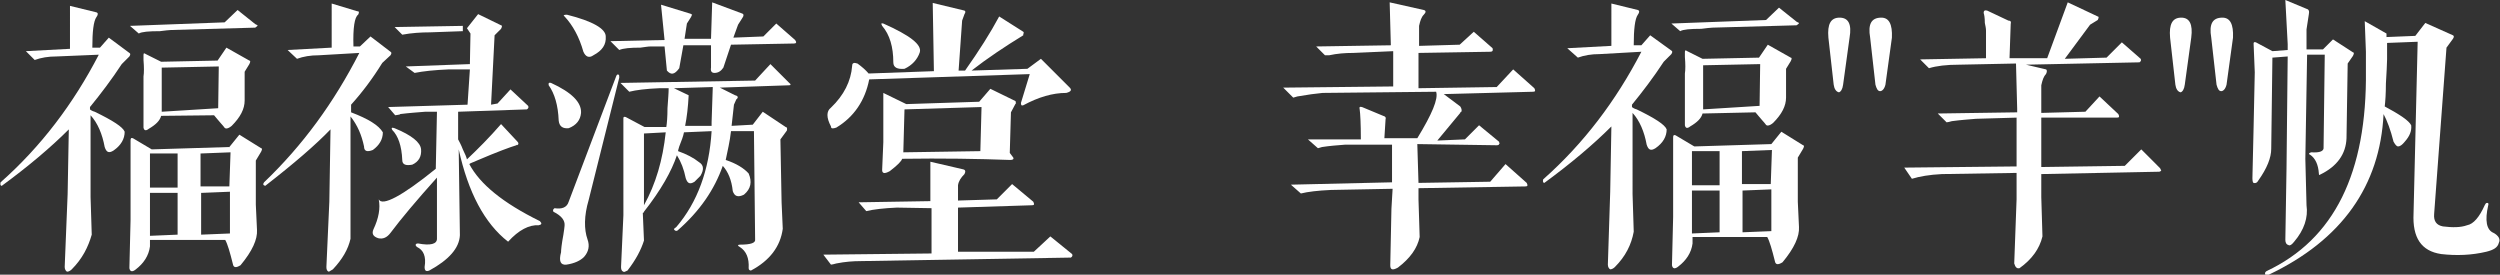 <?xml version="1.0" encoding="utf-8"?>
<!-- Generator: Adobe Illustrator 17.0.0, SVG Export Plug-In . SVG Version: 6.00 Build 0)  -->
<!DOCTYPE svg PUBLIC "-//W3C//DTD SVG 1.1//EN" "http://www.w3.org/Graphics/SVG/1.1/DTD/svg11.dtd">
<svg version="1.1" id="Layer_1" xmlns="http://www.w3.org/2000/svg" xmlns:xlink="http://www.w3.org/1999/xlink" x="0px" y="0px"
	 width="425.1px" height="46.7px" viewBox="0 0 425.1 46.7" style="enable-background:new 0 0 425.1 46.7;" xml:space="preserve">
<rect x="0" y="0" width="425.1" height="46.7" fill="#333333" stroke="none"/>
<style type="text/css">
	.st0{fill:#FFFFFF;}
</style>
<g id="text-2.svg">
	<path class="st0" d="M29.1,5.1L29.1,5.1c-0.4,0-1,0.1-1.9,0.2c-1.9,0-3.1,0.1-3.6,0.4l-1.5-1.3l16.1-0.6l2.2-2.1l3,2.4
		c0.2,0.1,0.4,0.2,0.4,0.2c0,0.1-0.1,0.2-0.4,0.4L29.1,5.1z M25.5,26.1L25.5,26.1v5.8h4.7v-5.8H25.5z M39.2,25.9L39.2,25.9l-5.1,0.2
		v5.6H39L39.2,25.9z M25.5,32.8L25.5,32.8v7.3l4.7-0.2v-7.1H25.5z M34.2,39.9L34.2,39.9l4.9-0.2v-7.1l-4.9,0.2V39.9z M37.2,11.3
		L37.2,11.3l-9.7,0.2V19l9.6-0.6L37.2,11.3z M27.4,19.7L27.4,19.7c-0.2,0.8-0.9,1.5-2.1,2.2c-0.5,0.4-0.8,0.3-0.9-0.2v-5.4V13
		c0.1-0.6,0.1-1.6,0-2.8c0-0.4,0-0.6,0-0.8c0-0.4,0.1-0.4,0.4-0.2l2.6,1.3l9.6-0.2l1.5-2.2l3.9,2.2c0.2,0,0.2,0.2,0,0.6l-0.8,1.3
		v4.9c0,1.4-0.7,2.8-2.2,4.3c-0.6,0.5-1.1,0.6-1.3,0.2c-0.1-0.1-0.3-0.4-0.6-0.7c-0.4-0.5-0.8-0.9-1.1-1.3L27.4,19.7z M4.4,8.7
		L4.4,8.7l7.5-0.4V1l4.5,1.1c0.3,0.1,0.3,0.4,0,0.8c-0.5,0.7-0.7,2.5-0.7,5.2h1.3l1.5-1.7L22,9c0.2,0.1,0.2,0.3,0,0.6l-1.3,1.3
		c-1.7,2.6-3.6,5.1-5.4,7.3v0.4c0.1,0.1,0.4,0.3,0.8,0.4c3.1,1.5,4.8,2.6,5.1,3.4c0,1.2-0.6,2.3-1.9,3.2c-0.8,0.5-1.2,0.3-1.5-0.6
		c-0.4-2.2-1.2-4.1-2.4-5.4v13.9l0.2,6.4C15,42,14,44,12.2,45.8c-0.2,0.2-0.5,0.4-0.8,0.4c-0.2-0.1-0.4-0.4-0.4-0.8L11.5,33L11.7,22
		c-3.1,3.1-6.9,6.3-11.4,9.6c-0.2,0-0.3-0.2-0.2-0.6c6.9-6.1,12.4-13.4,16.7-21.7L9.6,9.6c-1.4,0-2.6,0.2-3.7,0.6L4.4,8.7z M39,25
		l1.7-2.1l3.7,2.3c0.2,0,0.2,0.2,0,0.6l-0.9,1.5v7.5l0.2,4.3c0.1,1.6-0.8,3.6-2.8,6c-0.8,0.5-1.2,0.4-1.3-0.2
		c-0.5-2-0.9-3.4-1.3-4.1H25.5v1.1c-0.2,1.6-1.1,2.9-2.4,3.9c-0.6,0.5-1,0.4-1.1-0.2l0.2-8.2v-9v-4.5c0-0.4,0.1-0.5,0.4-0.4l3.2,1.9
		L39,25z"/>
	<path class="st0" d="M73.1,5.5L73.1,5.5c-1.5,0-3.1,0.1-4.7,0.4l-1.3-1.3l11.6-0.2v0.9L73.1,5.5z M67.1,21.8L67.1,21.8
		c2.9,1.2,4.4,2.4,4.5,3.6c0.1,1.2-0.4,2.1-1.5,2.6c-1.1,0.2-1.7,0-1.7-0.8c-0.1-2.4-0.7-4.1-1.7-5.1C66.5,21.8,66.6,21.6,67.1,21.8
		z M48.9,8.5L48.9,8.5l7.5-0.4V0.6l4.3,1.3c0.4,0,0.4,0.2,0.2,0.6c-0.6,0.4-0.9,2.2-0.8,5.4h1.1L63,6.2l3.4,2.6
		c0.2,0.1,0.2,0.3,0,0.6L65,10.7c-1.6,2.6-3.4,5-5.3,7.1v1.3c2.9,1.1,4.7,2.2,5.4,3.4c0,1.2-0.6,2.2-1.7,3c-1,0.4-1.5,0.2-1.5-0.6
		c-0.4-1.9-1.1-3.6-2.3-5.1v13.5v7.3c-0.4,1.8-1.4,3.5-3,5.2c-0.4,0.2-0.6,0.4-0.7,0.4c-0.3-0.1-0.4-0.4-0.4-0.8L56,34.3L56.2,22
		c-2.5,2.6-6.2,5.8-11.1,9.6c-0.4-0.1-0.4-0.3-0.2-0.6C51.5,24.7,56.8,17.4,61.1,9l-6.9,0.4c-1.4,0-2.6,0.2-3.7,0.6L48.9,8.5z
		 M72.3,19c-1.2,0.1-2.7,0.2-4.3,0.4c0.2,0,0,0.1-0.8,0.2L66,18.2l13.5-0.4l0.4-6h-3.6c-2.4,0.1-4.3,0.3-5.8,0.6L69,11.3l10.9-0.4
		L80,5.7l-0.6-0.9l1.9-2.4l3.9,1.9c0.2,0,0.2,0.2,0,0.6L84.1,6l-0.6,11.8l1.1-0.2l2.2-2.4l3,2.8c0.1,0.2,0.1,0.4-0.2,0.6L77.9,19
		v4.7c0.2,0.4,0.5,0.9,0.8,1.7c0.4,0.8,0.6,1.3,0.7,1.7c1.9-1.8,3.8-3.7,5.8-6l2.8,3c0.2,0.2,0.2,0.4,0,0.6c0-0.1-0.1-0.1-0.2,0
		c-1,0.3-3.2,1.1-6.7,2.6c-0.6,0.3-1.1,0.4-1.3,0.6c1.8,3.4,5.7,6.6,12,9.7c0.4,0.4,0.3,0.6-0.2,0.7c-1.6-0.1-3.4,0.8-5.2,2.8
		c-4-3.1-6.8-8.4-8.4-15.7l0.2,14.6c-0.1,2.2-1.9,4.2-5.2,6c-0.5,0.2-0.8,0.1-0.8-0.6c0.3-1.8-0.2-2.9-1.3-3.4
		c-0.2-0.2-0.3-0.4-0.2-0.4c0-0.1,0.1-0.2,0.4-0.2c2.1,0.4,3.2,0.1,3.2-0.8V30.2c-3.5,3.9-6.1,7-7.9,9.4c-0.6,0.8-1.3,1.1-2.1,0.9
		c-0.9-0.3-1.1-0.8-0.8-1.5c0.9-1.9,1.2-3.6,0.9-5.1c0.6,1.2,3.9-0.5,9.7-5.2l0.2-9.7H72.3z"/>
	<path class="st0" d="M93.7,14.1L93.7,14.1c3.5,1.6,5.2,3.3,5.1,5.1c-0.1,1.2-0.8,2.1-2.1,2.6c-1,0.1-1.6-0.3-1.7-1.3
		c-0.1-2.6-0.7-4.6-1.7-6C93.2,14.1,93.4,14,93.7,14.1 M96.4,2.5L96.4,2.5c4.4,1.1,6.6,2.4,6.6,3.7c0.1,1.4-0.6,2.4-2.1,3.2
		c-0.7,0.5-1.3,0.3-1.7-0.6c-0.7-2.5-1.8-4.5-3.2-6C95.7,2.6,95.9,2.5,96.4,2.5z M109.5,34.9L109.5,34.9c2-3.6,3.2-7.7,3.7-12.4
		l-3.7,0.2V34.9z M117.1,16.2L117.1,16.2c-0.1,2-0.3,3.7-0.6,5.2h4.5v-0.6l0.2-6l-6.6,0.2L117.1,16.2z M105.3,13.2L105.3,13.2
		l-5.2,20.8c-0.8,2.7-0.8,5-0.2,6.7c0.4,1.1,0.2,2.1-0.6,3c-0.6,0.6-1.6,1.1-3,1.3c-1,0.1-1.3-0.6-0.9-2.1c0-0.4,0.1-1.4,0.4-3
		c0.1-0.8,0.2-1.2,0.2-1.5c0.1-0.9-0.5-1.7-1.9-2.4c-0.1-0.2-0.1-0.4,0.2-0.6c1.2,0.2,2.1-0.1,2.4-1.1l8.1-21.4
		c0.1-0.2,0.2-0.3,0.4-0.2C105.3,12.8,105.3,12.9,105.3,13.2z M120.9,11.5L120.9,11.5V7.7h-4.7l-0.7,3.9c-0.8,1.1-1.4,1.2-2.1,0.4
		L113,7.9h-2.4c-0.4,0-0.9,0.1-1.7,0.2c-1.7,0-2.9,0.1-3.6,0.4L103.8,7l9.2-0.2l-0.6-6l4.9,1.5c0.1,0,0.2,0.1,0.4,0.2
		c0,0-0.1,0.1-0.2,0.4L116.8,4l-0.4,2.6h4.5l0.2-6.2l5.1,1.9c0.3,0.1,0.3,0.4,0,0.8l-0.7,1.1l-0.8,2.2l5.1-0.2l2.2-2.2l3.2,2.8
		c0.3,0.4,0.2,0.6-0.2,0.6l-10.7,0.2l-1.3,3.9c-0.4,0.6-0.9,0.9-1.5,0.9C121,12.4,120.8,12.1,120.9,11.5z M112.1,15
		c-2.3,0.1-3.9,0.3-5.1,0.6l-1.5-1.5l22.9-0.4l2.6-2.8l3.2,3.2c0.3,0.2,0.3,0.4,0,0.4l-11.8,0.4l2.6,1.3c0.5,0.1,0.6,0.4,0.2,0.7
		l-0.4,0.9l-0.4,3.6l3.6-0.2l1.7-2.2l3.9,2.6c0.2,0,0.3,0.2,0.2,0.6l-1.1,1.5l0.2,10.7l0.2,4.5c-0.4,3-2.2,5.4-5.4,7.1
		c-0.2,0-0.4-0.1-0.4-0.4c0.1-1.7-0.4-2.9-1.5-3.6c-0.4-0.2-0.4-0.4,0-0.4c1.9,0,2.7-0.3,2.6-0.9l-0.2-18.4h-3.9
		c-0.2,1.8-0.6,3.4-0.9,4.9c1.8,0.6,3.1,1.4,3.9,2.3c0.6,1.4,0.4,2.6-0.8,3.6c-1,0.5-1.6,0.3-1.9-0.6c-0.2-1.9-0.8-3.3-1.7-4.3
		c-1.4,4-3.9,7.7-7.7,11c-0.2,0.1-0.4,0.1-0.6-0.2c0-0.1,0.1-0.2,0.4-0.4c3.6-4.2,5.6-9.7,6-16.3l-4.7,0.2c-0.1,0.6-0.4,1.4-0.8,2.4
		c-0.1,0.4-0.2,0.6-0.2,0.8c1.4,0.5,2.6,1.1,3.6,1.9c0.8,0.5,0.8,1.3,0.2,2.3c-0.1,0.1-0.3,0.3-0.6,0.6c-0.1,0.1-0.2,0.2-0.4,0.4
		c-0.8,0.5-1.2,0.3-1.5-0.6c-0.3-1.5-0.8-2.8-1.5-3.9c-0.9,2.7-2.7,5.9-5.6,9.6c0,0.1-0.1,0.2-0.2,0.2l0.2,4.7
		c-0.5,1.6-1.4,3.3-2.8,5.1c-0.4,0.2-0.6,0.3-0.7,0.2c-0.3-0.1-0.4-0.4-0.4-0.8l0.4-8.8V25.5v-5.4c0-0.2,0.1-0.3,0.4-0.2l3.2,1.7
		h3.7c0.1-0.6,0.2-1.7,0.2-3.2c0.1-1.5,0.2-2.6,0.2-3.4H112.1z"/>
	<path class="st0" d="M150.2,4L150.2,4c4.5,2,6.6,3.6,6.2,4.9c-0.4,1.2-1.3,2.2-2.6,2.8c-1.2,0.1-1.9-0.2-1.9-1.1
		c0-2.6-0.6-4.7-1.9-6.2C149.8,4,149.8,3.9,150.2,4 M153.8,18.6L153.8,18.6l-0.2,7.3l13.1-0.2l0.2-7.5L153.8,18.6z M152.5,35.3
		L152.5,35.3c-2.2,0.1-4,0.3-5.2,0.6l-1.3-1.5l12.2-0.2v-6.7l5.6,1.3c0.4,0.1,0.4,0.4,0.2,0.8c-0.6,0.6-1,1.2-1.1,1.9v2.6l6.6-0.2
		l2.6-2.6l3.6,3c0.2,0.4,0.2,0.6-0.2,0.6l-12.6,0.4v7.5h12.9l2.8-2.6l3.7,3c0.1,0.2,0.1,0.4-0.2,0.6l-35.8,0.6
		c-1.2,0-2.6,0.1-4.1,0.4c-0.4,0.1-0.7,0.2-0.9,0.2l-1.3-1.7l18.4-0.2v-7.7L152.5,35.3z M174.7,11.7L174.7,11.7L177,10l4.9,4.9
		c0.4,0.4,0.2,0.7-0.6,0.9c-2.3,0-4.7,0.7-7.3,2.1c-0.3,0.1-0.4,0-0.4-0.4l1.5-4.9l-27.3,0.9c-0.7,3.6-2.6,6.4-5.6,8.2
		c-0.6,0.2-0.9,0.2-0.9-0.2c-0.8-1.5-0.8-2.6,0-3.2c2.2-2.1,3.4-4.5,3.6-7.1c0-0.5,0.3-0.6,0.9-0.4c0.7,0.5,1.4,1.1,1.9,1.7
		l11.1-0.4l-0.2-11.6l5.4,1.3c0.2,0.1,0.2,0.3,0,0.6l-0.4,1.1L163,12h1.1c2.4-3.4,4.3-6.4,5.8-9.2l4.1,2.6c0.1,0.1,0.1,0.2,0,0.4
		c0,0.1,0,0.2,0,0.2c-3.1,1.9-6.1,3.9-8.8,6L174.7,11.7z M171.8,27.2c-5.5-0.2-11.6-0.3-18.4-0.2c-0.1,0.4-0.8,1.1-2.1,2.1
		c-0.9,0.5-1.3,0.4-1.3-0.2l0.2-4.7v-3.9v-4.5l3.9,1.9l12.4-0.4l1.9-2.2l4.3,2.1c0,0,0,0.1,0,0.2c0.1,0.1,0.1,0.2,0,0.2l-0.8,1.5
		l-0.2,6.9l0.6,0.8C172.4,27,172.3,27.2,171.8,27.2z"/>
	<path class="st0" d="M230.1,9c-1.4,0-2.7,0.1-4.1,0.4c-0.4,0-0.6,0-0.7,0l-1.5-1.5l12.7-0.2l-0.2-7.3l5.8,1.3
		c0.4,0.1,0.4,0.4,0,0.8c-0.4,0.4-0.6,1-0.8,1.9v3.4l6.9-0.2l2.4-2.2l3.2,2.8c0.1,0.4,0,0.6-0.4,0.6l-12.2,0.2v6l13.3-0.2l2.8-3
		l3.6,3.2c0.2,0.4,0.2,0.6-0.2,0.6l-15.2,0.4l2.8,2.1c0.2,0.3,0.3,0.6,0.2,0.9c-0.1,0-0.2,0.1-0.2,0.2l-3.9,4.7l4.7-0.2l2.4-2.4
		l3.4,2.8c0.1,0.3,0.1,0.4,0,0.4c0,0.1-0.1,0.2-0.4,0.2L241,24.5l0.2,6.6l12.2-0.2l2.6-3l3.6,3.2c0.2,0.4,0.2,0.6-0.2,0.6L241.2,32
		v1.9l0.2,6.4c-0.4,1.9-1.6,3.6-3.7,5.2c-0.9,0.5-1.3,0.4-1.3-0.4l0.2-9.6l0.2-3.4l-10.5,0.2c-2.2,0.1-3.9,0.3-5.1,0.6l-1.7-1.5
		l17.2-0.4v-6.4h-8c-1.3,0.1-2.6,0.2-3.9,0.4c-0.4,0.1-0.6,0.2-0.7,0.2l-1.7-1.5h9c0-2.7-0.1-4.4-0.2-5.1c-0.1-0.4,0-0.5,0.4-0.4
		l3.6,1.5c0.4,0.1,0.5,0.3,0.4,0.6l-0.2,3.2h5.6c2.5-4.1,3.6-6.7,3.2-7.9l-19.3,0.2c-1.1,0.1-2.6,0.3-4.3,0.6
		c-0.4,0.1-0.6,0.2-0.7,0.2l-1.7-1.7l18.7-0.2v-6L230.1,9z"/>
	<path class="st0" d="M291.2,4.7L291.2,4.7c-0.4,0-1,0.1-1.9,0.2c-1.9,0-3.1,0.1-3.6,0.4l-1.5-1.3l16.1-0.6l2.2-2.1l3,2.4
		c0.2,0.1,0.4,0.2,0.4,0.2c0,0.1-0.1,0.2-0.4,0.4L291.2,4.7z M287.7,25.7L287.7,25.7v5.8h4.7v-5.8H287.7z M301.3,25.5L301.3,25.5
		l-5.1,0.2v5.6h4.9L301.3,25.5z M287.7,32.4L287.7,32.4v7.3l4.7-0.2v-7.1H287.7z M296.3,39.5L296.3,39.5l4.9-0.2v-7.1l-4.9,0.2V39.5
		z M299.3,10.9L299.3,10.9l-9.7,0.2v7.5l9.6-0.6L299.3,10.9z M289.5,19.3L289.5,19.3c-0.2,0.8-0.9,1.5-2.1,2.2
		c-0.5,0.4-0.8,0.3-0.9-0.2v-5.4v-3.4c0.1-0.6,0.1-1.6,0-2.8c0-0.4,0-0.6,0-0.8c0-0.4,0.1-0.4,0.4-0.2l2.6,1.3l9.6-0.2l1.5-2.2
		l3.9,2.2c0.2,0,0.2,0.2,0,0.6l-0.8,1.3v4.9c0,1.4-0.7,2.8-2.2,4.3c-0.6,0.5-1.1,0.6-1.3,0.2c-0.1-0.1-0.3-0.4-0.6-0.7
		c-0.4-0.5-0.8-0.9-1.1-1.3L289.5,19.3z M266.5,8.2L266.5,8.2l7.5-0.4V0.6l4.5,1.1c0.3,0.1,0.3,0.4,0,0.8c-0.5,0.7-0.7,2.5-0.7,5.2
		h1.3l1.5-1.7l3.6,2.6c0.2,0.1,0.2,0.3,0,0.6l-1.3,1.3c-1.7,2.6-3.6,5.1-5.4,7.3v0.4c0.1,0.1,0.4,0.3,0.8,0.4
		c3.1,1.5,4.8,2.6,5.1,3.4c0,1.2-0.6,2.3-1.9,3.2c-0.8,0.5-1.2,0.3-1.5-0.6c-0.4-2.2-1.2-4.1-2.4-5.4V33l0.2,6.4
		c-0.4,2.2-1.4,4.2-3.2,6c-0.2,0.2-0.5,0.4-0.8,0.4c-0.2-0.1-0.4-0.4-0.4-0.8l0.4-12.4l0.2-11.1c-3.1,3.1-6.9,6.3-11.4,9.6
		c-0.2,0-0.3-0.2-0.2-0.6c6.9-6.1,12.4-13.4,16.7-21.7l-7.1,0.4c-1.4,0-2.6,0.2-3.7,0.6L266.5,8.2z M301.2,24.5l1.7-2.1l3.7,2.3
		c0.2,0,0.2,0.2,0,0.6l-0.9,1.5v7.5l0.2,4.3c0.1,1.6-0.8,3.6-2.8,6c-0.8,0.5-1.2,0.4-1.3-0.2c-0.5-2-0.9-3.4-1.3-4.1h-12.7v1.1
		c-0.2,1.6-1.1,2.9-2.4,3.9c-0.6,0.5-1,0.4-1.1-0.2l0.2-8.2v-9v-4.5c0-0.4,0.1-0.5,0.4-0.4l3.2,1.9L301.2,24.5z"/>
	<path class="st0" d="M321.7,6.4L321.7,6.4l-1.1,8c-0.2,0.8-0.6,1.1-0.9,1.1c-0.4,0-0.6-0.4-0.8-1.1l-0.9-8
		c-0.4-2.3,0.2-3.4,1.9-3.4C321.2,3,321.8,4.1,321.7,6.4 M314.5,6.4l-1.1,8c-0.1,0.8-0.4,1.2-0.7,1.3c-0.5-0.1-0.8-0.6-0.9-1.3
		l-0.9-8c-0.2-2.3,0.4-3.4,1.9-3.4C314.3,3,314.9,4.1,314.5,6.4z"/>
	<path class="st0" d="M351.6,0.4l5.1,2.4c0.2,0,0.2,0.2,0,0.6l-1.3,0.8l-4.3,5.8l7.1-0.2l2.6-2.6l3.2,2.8c0.1,0.2,0.1,0.4-0.2,0.6
		l-19.3,0.4l3.4,0.8c0.2,0.1,0.2,0.4,0,0.8c-0.4,0.4-0.6,1-0.8,1.9v4.7l7.5-0.2l2.4-2.6l3.2,3c0.2,0.4,0.2,0.6-0.2,0.6L347.1,20v8.4
		l14.2-0.2l2.8-2.8l3.2,3.2c0.1,0.2,0.2,0.4,0.2,0.4c-0.1,0.1-0.2,0.2-0.4,0.2l-20,0.4v3.9l0.2,6.7c-0.5,2.1-1.8,3.9-3.9,5.4
		c-0.4,0.1-0.7-0.1-0.9-0.8l0.4-10.9v-4.5l-12.7,0.2c-2.1,0.1-3.8,0.4-5.1,0.8l-1.3-1.9l19.1-0.2V20l-6.9,0.2
		c-1.2,0.1-2.6,0.2-4.1,0.4c-0.4,0.1-0.7,0.2-0.9,0.2l-1.5-1.5l13.5-0.2v-0.6l-0.2-7.7l-9.7,0.2c-2.1,0-3.8,0.2-5.1,0.6l-1.5-1.5
		l11.2-0.2V5.2c0-0.4-0.1-0.8-0.2-1.3c0-0.9-0.1-1.4-0.2-1.7c0-0.4,0.2-0.5,0.6-0.4l3.6,1.7c0.4,0,0.5,0.2,0.4,0.6l-0.2,5.8h6.4
		L351.6,0.4z"/>
	<path class="st0" d="M379.7,6.4L379.7,6.4l-1.1,8c-0.2,0.8-0.6,1.1-0.9,1.1c-0.4,0-0.6-0.4-0.8-1.1l-0.9-8
		c-0.4-2.3,0.2-3.4,1.9-3.4C379.2,3,379.8,4.1,379.7,6.4 M372.6,6.4l-1.1,8c-0.1,0.8-0.4,1.2-0.7,1.3c-0.5-0.1-0.8-0.6-0.9-1.3
		l-0.9-8c-0.2-2.3,0.4-3.4,1.9-3.4C372.3,3,372.9,4.1,372.6,6.4z"/>
	<path class="st0" d="M396.7,6.7L396.7,6.7l3.4,2.2c0.2,0,0.2,0.2,0,0.6l-0.9,1.3l-0.2,12.7c-0.1,2.7-1.6,4.8-4.5,6.2
		c-0.1,0.1-0.2,0.1-0.2-0.2c-0.1-1.5-0.6-2.6-1.5-3.2c-0.3-0.1-0.2-0.3,0.2-0.4c1.5,0.1,2.2-0.2,2.1-0.9l0.2-15.7h-3L392,27l0.2,7.9
		c0.3,2.1-0.4,4.2-2.1,6.2c-0.4,0.5-0.7,0.7-0.9,0.6c-0.4-0.1-0.6-0.4-0.6-0.9l0.2-12.2L389,9.6l-2.6,0.2l-0.2,15.5
		c0,1.5-0.7,3.3-2.2,5.4c-0.2,0.4-0.5,0.5-0.8,0.4c-0.1,0-0.2-0.3-0.2-0.8l0.2-8.6l0.2-9.4l-0.2-4.9c0-0.2,0.1-0.3,0.4-0.2l2.8,1.5
		l2.6-0.2V7.5L388.6,0l3.6,1.5c0.4,0.1,0.5,0.4,0.4,0.9l-0.4,2.6v3.4h2.8L396.7,6.7z M417.1,6c0.2,0.1,0.2,0.3,0,0.6L416,8.1
		l-2.1,28.3c-0.1,1.2,0.4,1.9,1.5,2.1c1.6,0.2,3,0.2,4.1-0.2c1.1-0.2,2.1-1.4,3-3.4c0.1-0.2,0.2-0.4,0.4-0.4c0.2,0,0.3,0.1,0.2,0.4
		c-0.6,2.6-0.3,4.2,0.9,4.7c0.9,0.5,1.2,1.1,0.9,1.7c-0.2,0.8-0.9,1.2-2.1,1.5c-2.5,0.6-5.1,0.7-7.7,0.4c-3.4-0.5-4.9-2.8-4.7-6.9
		l0.7-29.2l-5.2,0.2v2.8c0,0.9-0.1,2.2-0.2,4.1c0,1.7-0.1,3.1-0.2,3.9c2.6,1.4,4.1,2.4,4.5,3.2c0.1,0.9-0.2,1.8-1.1,2.8
		c-0.4,0.5-0.8,0.8-1.1,0.8c-0.3,0-0.5-0.3-0.8-0.8c-0.5-2-1.1-3.6-1.7-4.7c-0.6,12.2-7.1,21.4-19.5,27.3c-0.2,0.1-0.4,0.1-0.6,0
		c-0.1-0.2-0.1-0.4,0.2-0.6c11.5-5.4,17.1-16.7,16.9-34.1V8.8l-0.2-5.2l3.7,2.1v0.6l4.9-0.2l1.7-2.2L417.1,6z"/>
</g>
<g>
</g>
<g>
</g>
<g>
</g>
<g>
</g>
<g>
</g>
<g>
</g>
<g>
</g>
<g>
</g>
<g>
</g>
<g>
</g>
<g>
</g>
<g>
</g>
<g>
</g>
<g>
</g>
<g>
</g>
</svg>
